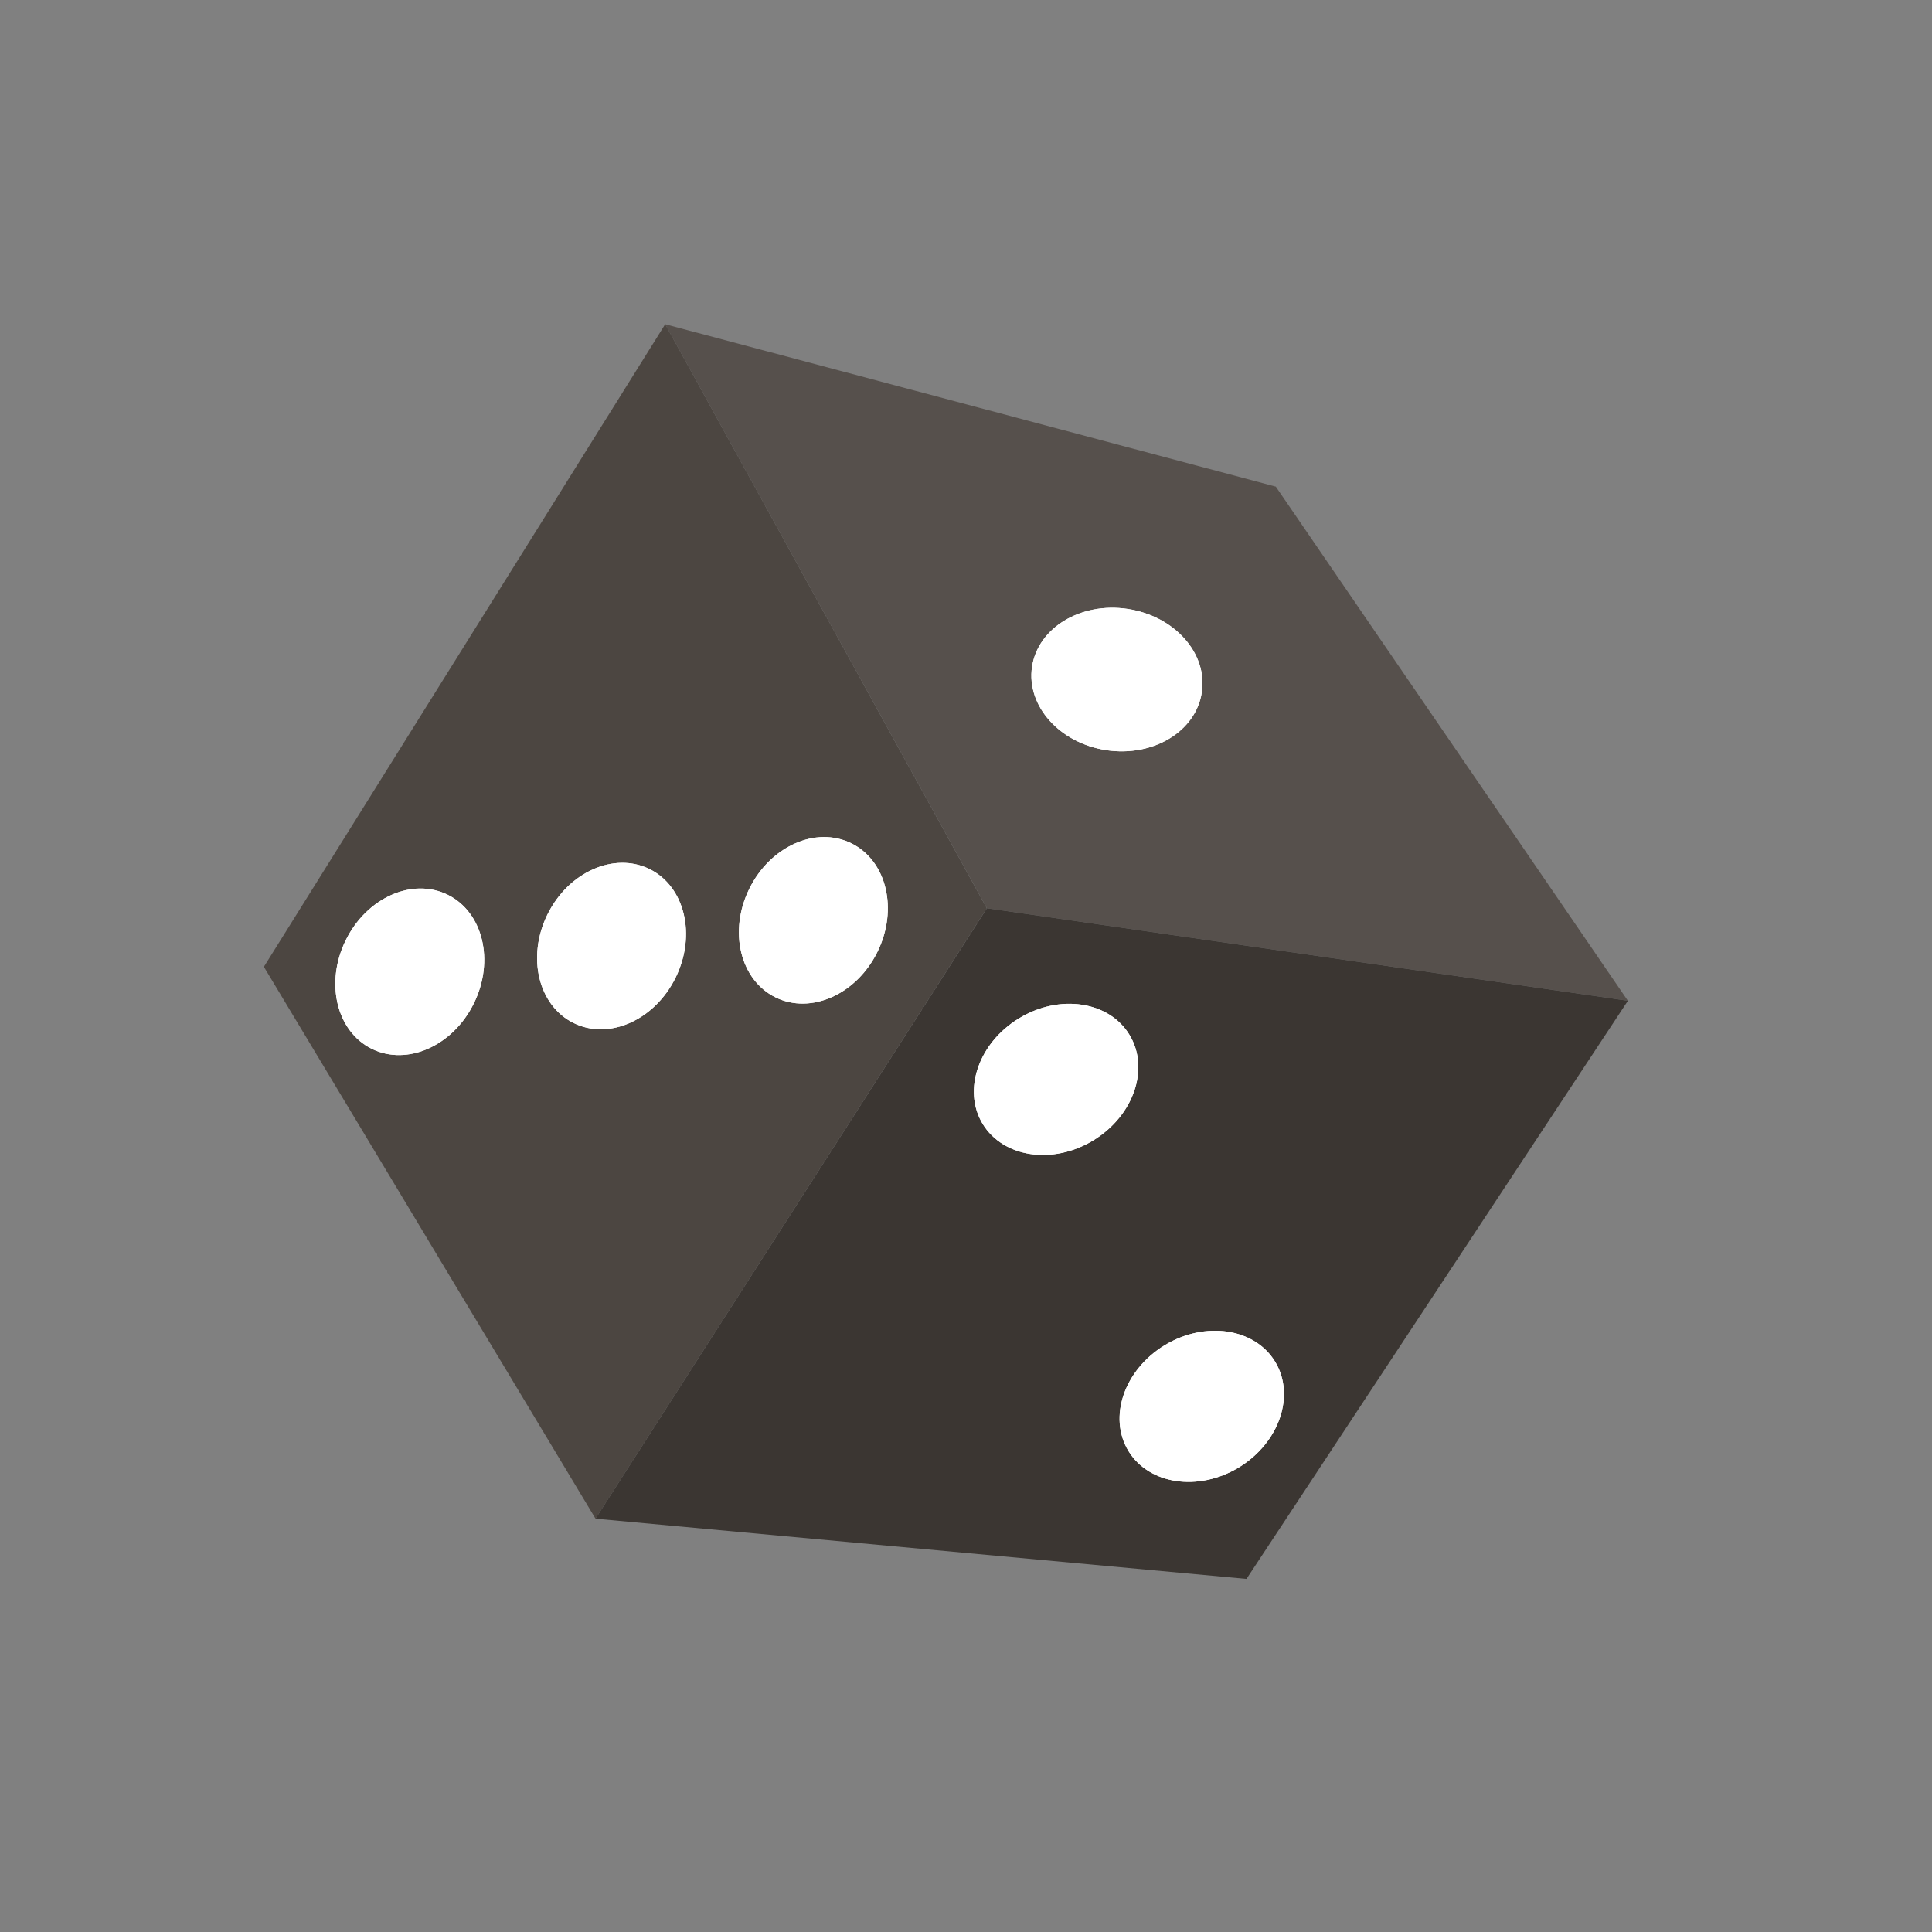 <svg width="17" height="17" viewBox="0 0 17 17" fill="none" xmlns="http://www.w3.org/2000/svg">
<rect x="0" y="0" width="17" height="17" fill="#808080" stroke="none"/>
<path d="M11.226 4.282L14.324 8.806L8.684 7.992L5.853 2.853L11.226 4.282Z" fill="#56504C"/>
<path d="M2.322 8.507L5.853 2.853L8.683 7.992L5.24 13.363L2.322 8.507Z" fill="#4C4641"/>
<path d="M8.684 7.992L14.324 8.806L10.968 13.893L5.24 13.363L8.684 7.992Z" fill="#3B3632"/>
<path d="M5.945 8.602C5.761 8.976 5.36 9.155 5.048 9.002C4.737 8.849 4.633 8.422 4.817 8.047C5.001 7.673 5.403 7.494 5.715 7.647C6.026 7.8 6.129 8.227 5.945 8.602Z" fill="white"/>
<path d="M5.945 8.602C5.761 8.976 5.36 9.155 5.048 9.002C4.737 8.849 4.633 8.422 4.817 8.047C5.001 7.673 5.403 7.494 5.715 7.647C6.026 7.8 6.129 8.227 5.945 8.602Z" fill="white"/>
<path d="M4.17 8.828C3.986 9.203 3.584 9.382 3.272 9.229C2.961 9.076 2.858 8.648 3.042 8.274C3.226 7.899 3.627 7.72 3.939 7.873C4.25 8.026 4.354 8.454 4.17 8.828Z" fill="white"/>
<path d="M4.17 8.828C3.986 9.203 3.584 9.382 3.272 9.229C2.961 9.076 2.858 8.648 3.042 8.274C3.226 7.899 3.627 7.72 3.939 7.873C4.25 8.026 4.354 8.454 4.17 8.828Z" fill="white"/>
<path d="M7.721 8.375C7.537 8.75 7.135 8.929 6.824 8.776C6.512 8.623 6.409 8.195 6.593 7.821C6.777 7.446 7.179 7.267 7.49 7.42C7.802 7.573 7.905 8.001 7.721 8.375Z" fill="white"/>
<path d="M7.721 8.375C7.537 8.75 7.135 8.929 6.824 8.776C6.512 8.623 6.409 8.195 6.593 7.821C6.777 7.446 7.179 7.267 7.49 7.42C7.802 7.573 7.905 8.001 7.721 8.375Z" fill="white"/>
<path d="M9.619 10.035C9.263 10.251 8.828 10.186 8.647 9.89C8.467 9.593 8.61 9.177 8.967 8.96C9.323 8.744 9.758 8.809 9.938 9.105C10.119 9.402 9.976 9.818 9.619 10.035Z" fill="white"/>
<path d="M9.619 10.035C9.263 10.251 8.828 10.186 8.647 9.89C8.467 9.593 8.61 9.177 8.967 8.96C9.323 8.744 9.758 8.809 9.938 9.105C10.119 9.402 9.976 9.818 9.619 10.035Z" fill="white"/>
<path d="M10.901 12.912C10.544 13.128 10.109 13.063 9.929 12.767C9.749 12.47 9.892 12.054 10.248 11.837C10.605 11.621 11.04 11.686 11.22 11.982C11.4 12.279 11.257 12.695 10.901 12.912Z" fill="white"/>
<path d="M10.901 12.912C10.544 13.128 10.109 13.063 9.929 12.767C9.749 12.47 9.892 12.054 10.248 11.837C10.605 11.621 11.04 11.686 11.22 11.982C11.4 12.279 11.257 12.695 10.901 12.912Z" fill="white"/>
<path d="M9.735 6.601C9.323 6.539 9.03 6.211 9.081 5.867C9.133 5.524 9.509 5.296 9.922 5.358C10.334 5.42 10.627 5.748 10.575 6.091C10.524 6.435 10.148 6.663 9.735 6.601Z" fill="white"/>
<path d="M9.735 6.601C9.323 6.539 9.03 6.211 9.081 5.867C9.133 5.524 9.509 5.296 9.922 5.358C10.334 5.42 10.627 5.748 10.575 6.091C10.524 6.435 10.148 6.663 9.735 6.601Z" fill="white"/>
</svg>
